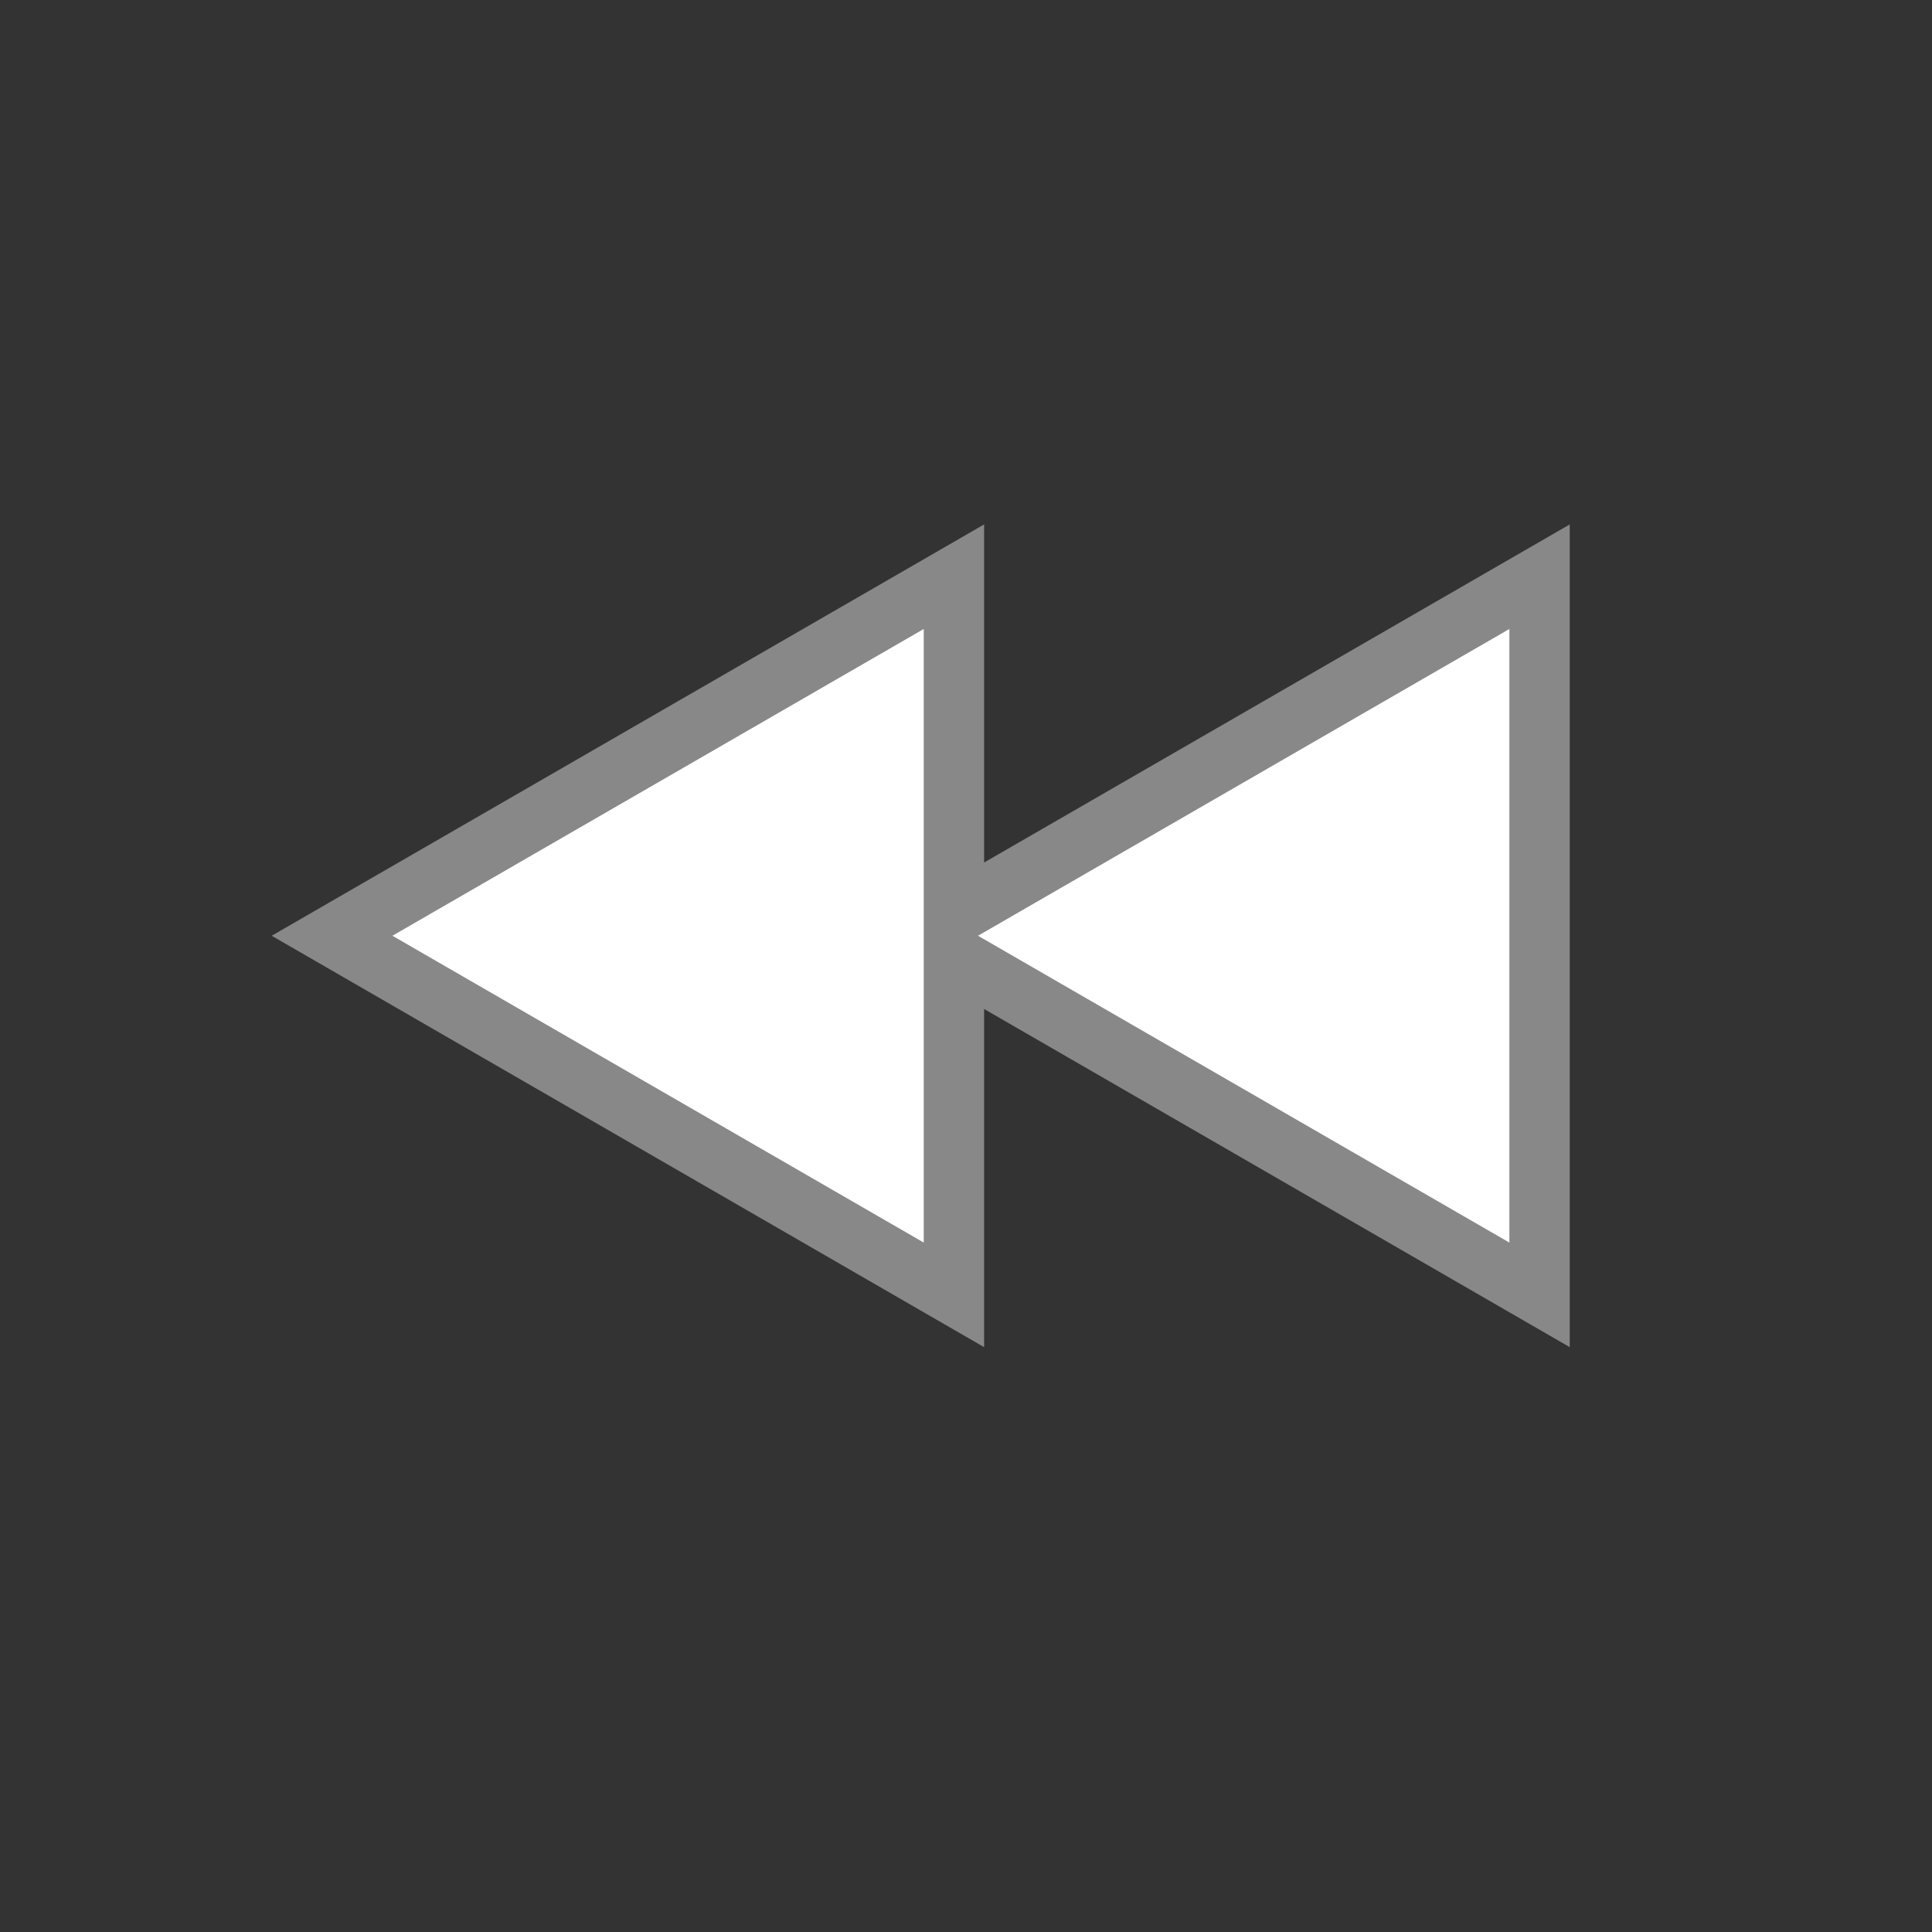 <svg xmlns="http://www.w3.org/2000/svg" version="1.1" width="32" height="32">
	<rect width="100%" height="100%" fill="#333333" stroke="none"/>
	<path stroke="#888" fill="white" d="M5.5,15.499,15.8,21.447,15.8,15.846,25.5,21.447,25.5,9.552,15.8,15.152,15.8,9.552z"/>
</svg>
